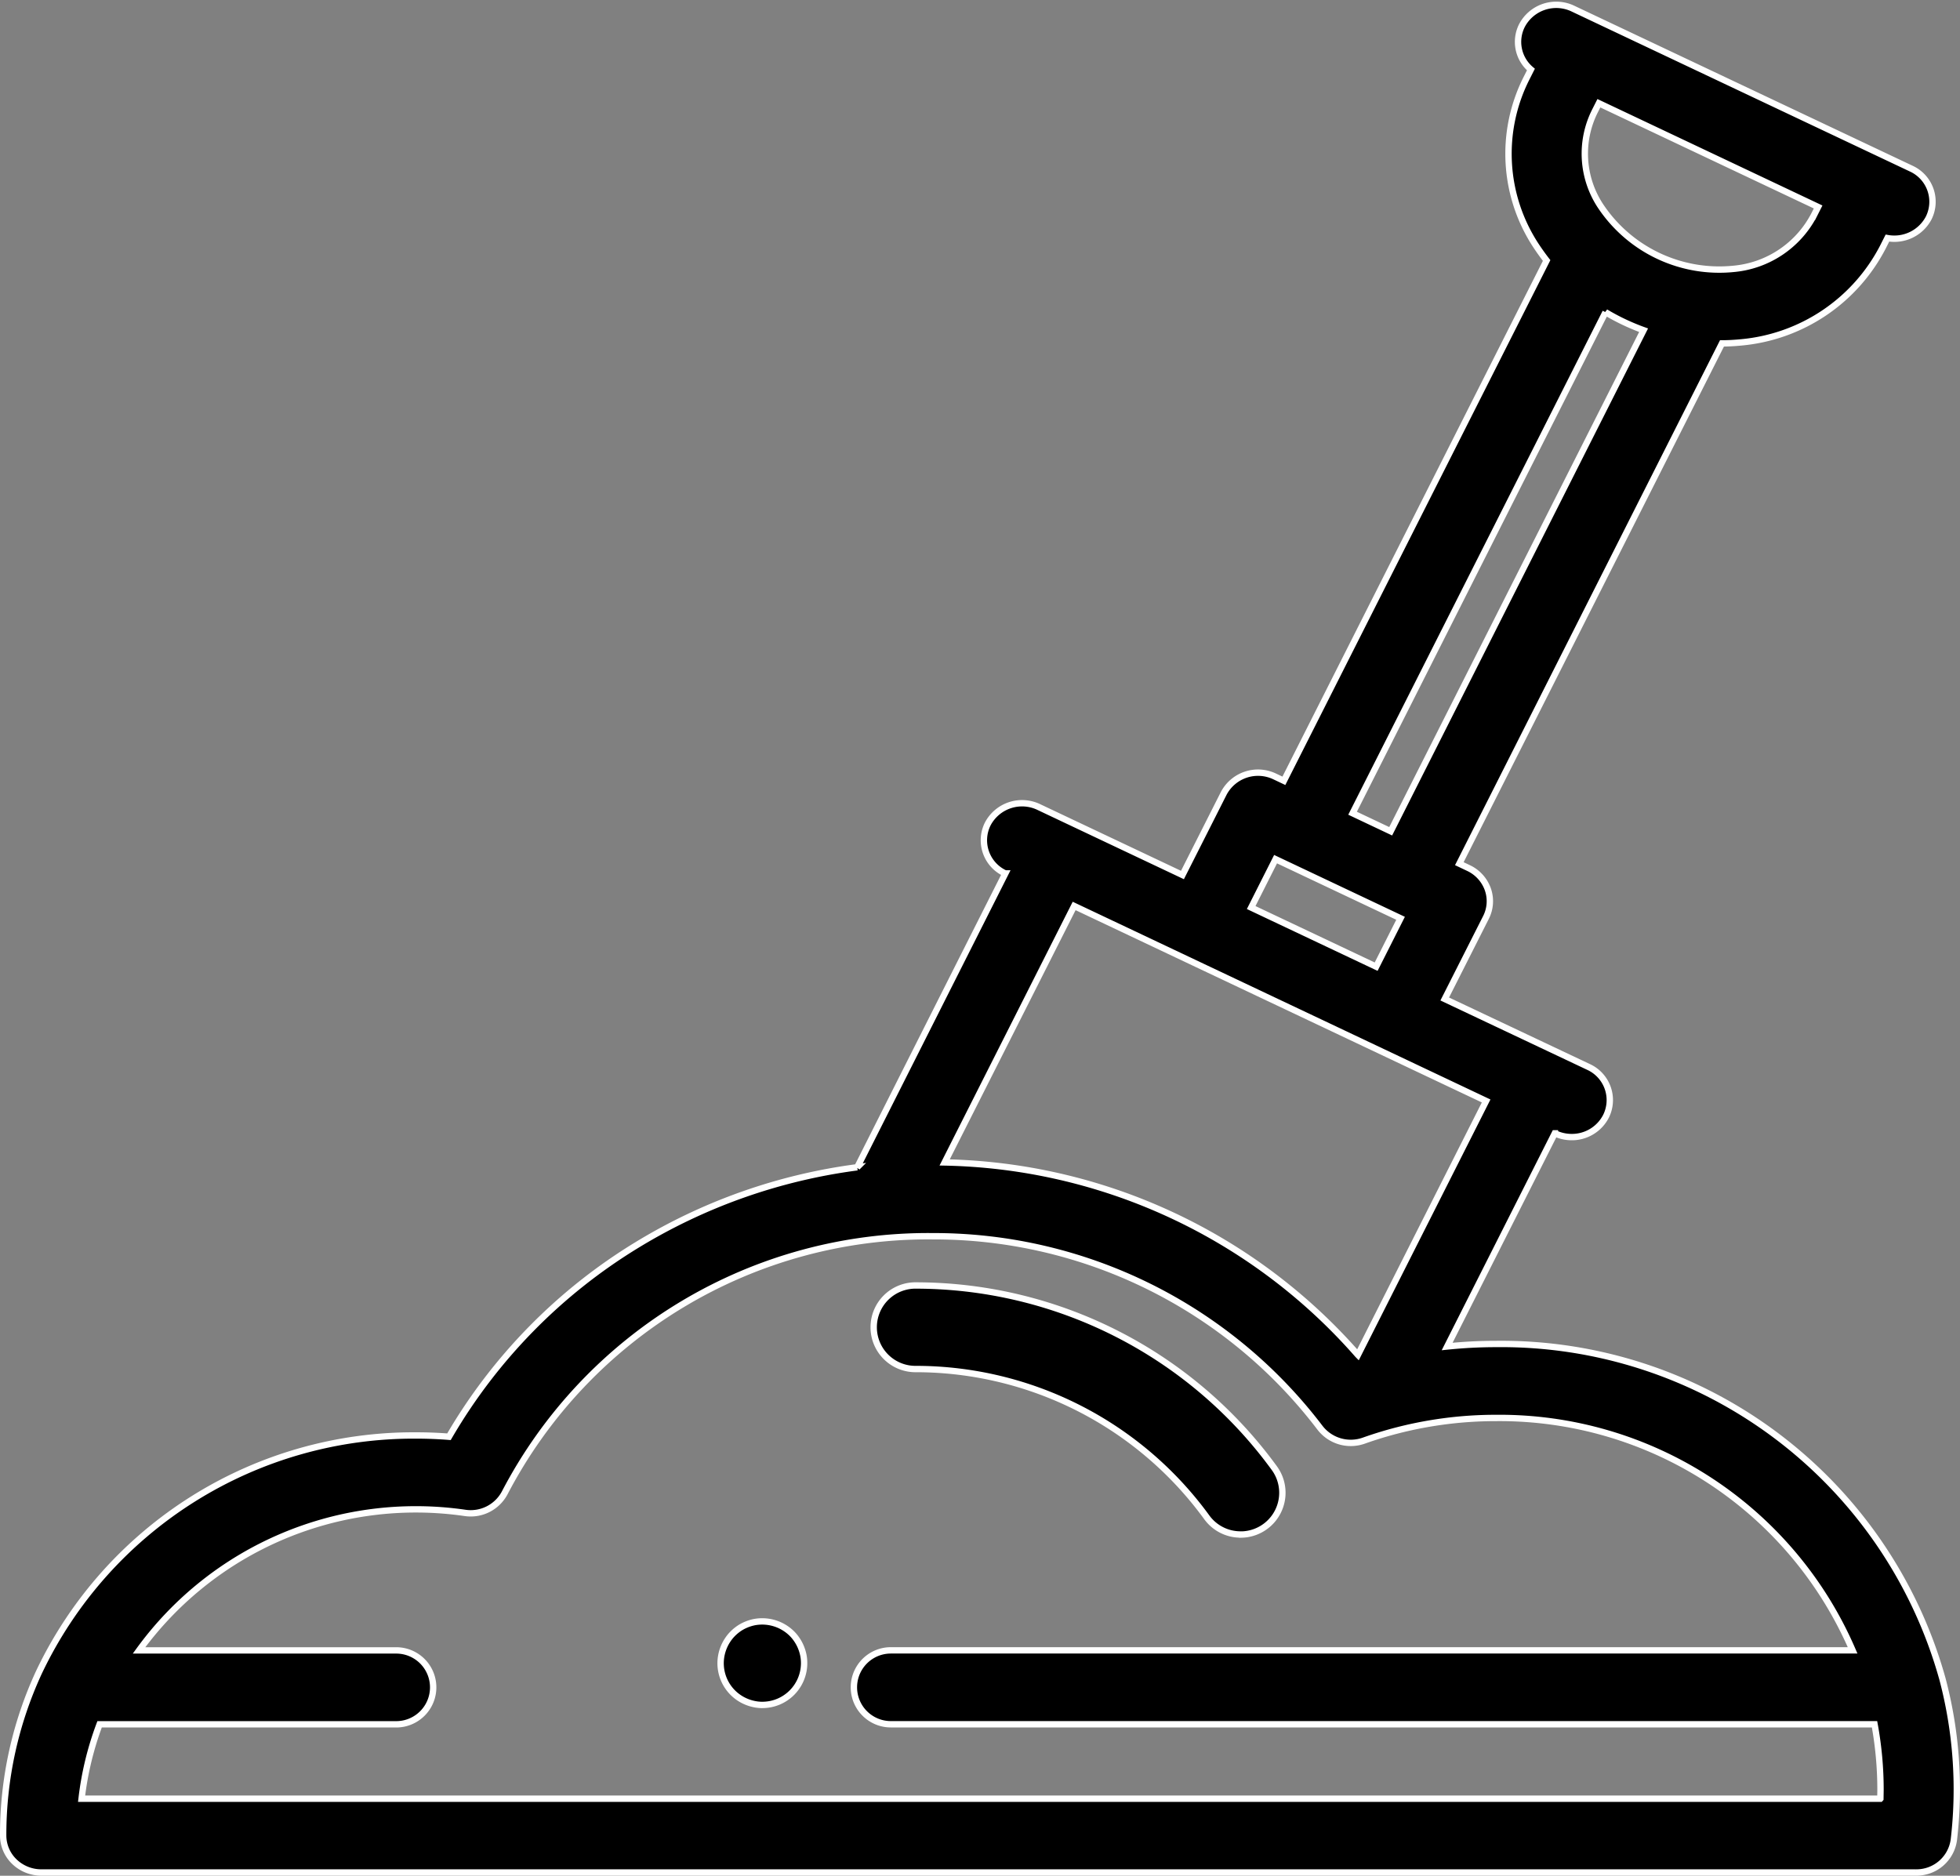 <svg xmlns="http://www.w3.org/2000/svg" width="90.293" height="86.417" viewBox="0 0 90.293 86.417"><rect x="0" y="0" width="90.293" height="86.417" fill="#808080" stroke="none"/><g stroke="#fff" stroke-width=".293" data-name="Group 1657"><path data-name="Path 228" d="M89.473 77.309a21.1 21.1 0 0 0-20.544-15.391 22.047 22.047 0 0 0-2.262.116l4.958-9.821h.008a1.794 1.794 0 0 0 .77.173 1.764 1.764 0 0 0 1.581-.956 1.679 1.679 0 0 0-.808-2.277l-6.62-3.129 1.9-3.757a1.654 1.654 0 0 0 .084-1.3 1.722 1.722 0 0 0-.891-.977l-.421-.2 12.1-23.97c.293 0 .588-.018.884-.046a8.188 8.188 0 0 0 6.524-4.381l.214-.424a1.787 1.787 0 0 0 1.9-.926 1.679 1.679 0 0 0-.808-2.277L72.462.397a1.785 1.785 0 0 0-2.351.783 1.666 1.666 0 0 0 .415 2.023l-.213.422a7.709 7.709 0 0 0 .437 7.676q.237.361.5.7L59.146 35.972l-.422-.2a1.785 1.785 0 0 0-2.351.782l-1.9 3.758-6.62-3.132a1.785 1.785 0 0 0-2.351.783 1.679 1.679 0 0 0 .808 2.277h.005l-6.824 13.537a25.944 25.944 0 0 0-10.145 3.578 25.167 25.167 0 0 0-8.663 8.837c-.5-.039-1-.059-1.5-.059a19.114 19.114 0 0 0-17.384 10.9 17.807 17.807 0 0 0-1.653 7.534 1.676 1.676 0 0 0 .515 1.2 1.787 1.787 0 0 0 1.243.5h86.36a1.738 1.738 0 0 0 1.747-1.514 19.9 19.9 0 0 0-.538-7.447zm-5.9-67.41a4.65 4.65 0 0 1-3.7 2.487 6.575 6.575 0 0 1-6.148-2.908 4.375 4.375 0 0 1-.254-4.354l.186-.368 10.1 4.779zm-9.61 4.483a10.14 10.14 0 0 0 1.754.831L64.066 38.297l-1.756-.831zm-15.2 25.2l5.758 2.724-1.125 2.229-5.757-2.724zm9.7 11.14l-5.907 11.7a25.97 25.97 0 0 0-19.038-8.868l5.966-11.816zm18.16 32.145H3.759a14.463 14.463 0 0 1 .829-3.427h13.665a1.702 1.702 0 1 0 0-3.405H6.405a15.762 15.762 0 0 1 15.023-6.334 1.773 1.773 0 0 0 1.824-.925 22 22 0 0 1 19.717-11.822 22.345 22.345 0 0 1 17.834 8.816 1.791 1.791 0 0 0 2.028.6q.583-.207 1.176-.373l.04-.011a18.234 18.234 0 0 1 4.883-.66 17.708 17.708 0 0 1 16.416 10.707H41.04a1.702 1.702 0 1 0 0 3.405h45.316a16.7 16.7 0 0 1 .275 3.021l-.006.406zm0 0"/><path data-name="Path 229" d="M57.152 70.695a1.921 1.921 0 0 1-1.558-.791 16.586 16.586 0 0 0-13.376-6.832 1.925 1.925 0 1 1 0-3.849 20.445 20.445 0 0 1 16.491 8.419 1.925 1.925 0 0 1-1.555 3.056zm0 0"/><path data-name="Path 230" d="M35.121 78.548a1.858 1.858 0 0 1-.375-.039 1.936 1.936 0 0 1-.36-.11 1.906 1.906 0 0 1-.333-.177 1.867 1.867 0 0 1-.292-.238 1.915 1.915 0 0 1-.526-1.738 2.006 2.006 0 0 1 .11-.36 1.891 1.891 0 0 1 .177-.331 1.83 1.83 0 0 1 .238-.293 2.015 2.015 0 0 1 .292-.241 1.905 1.905 0 0 1 .333-.177 2.054 2.054 0 0 1 .36-.11 1.947 1.947 0 0 1 1.736.527 1.83 1.83 0 0 1 .238.293 1.892 1.892 0 0 1 .177.331 2.011 2.011 0 0 1 .111.36 1.883 1.883 0 0 1 .037.377 1.925 1.925 0 0 1-1.925 1.925zm0 0"/></g></svg>